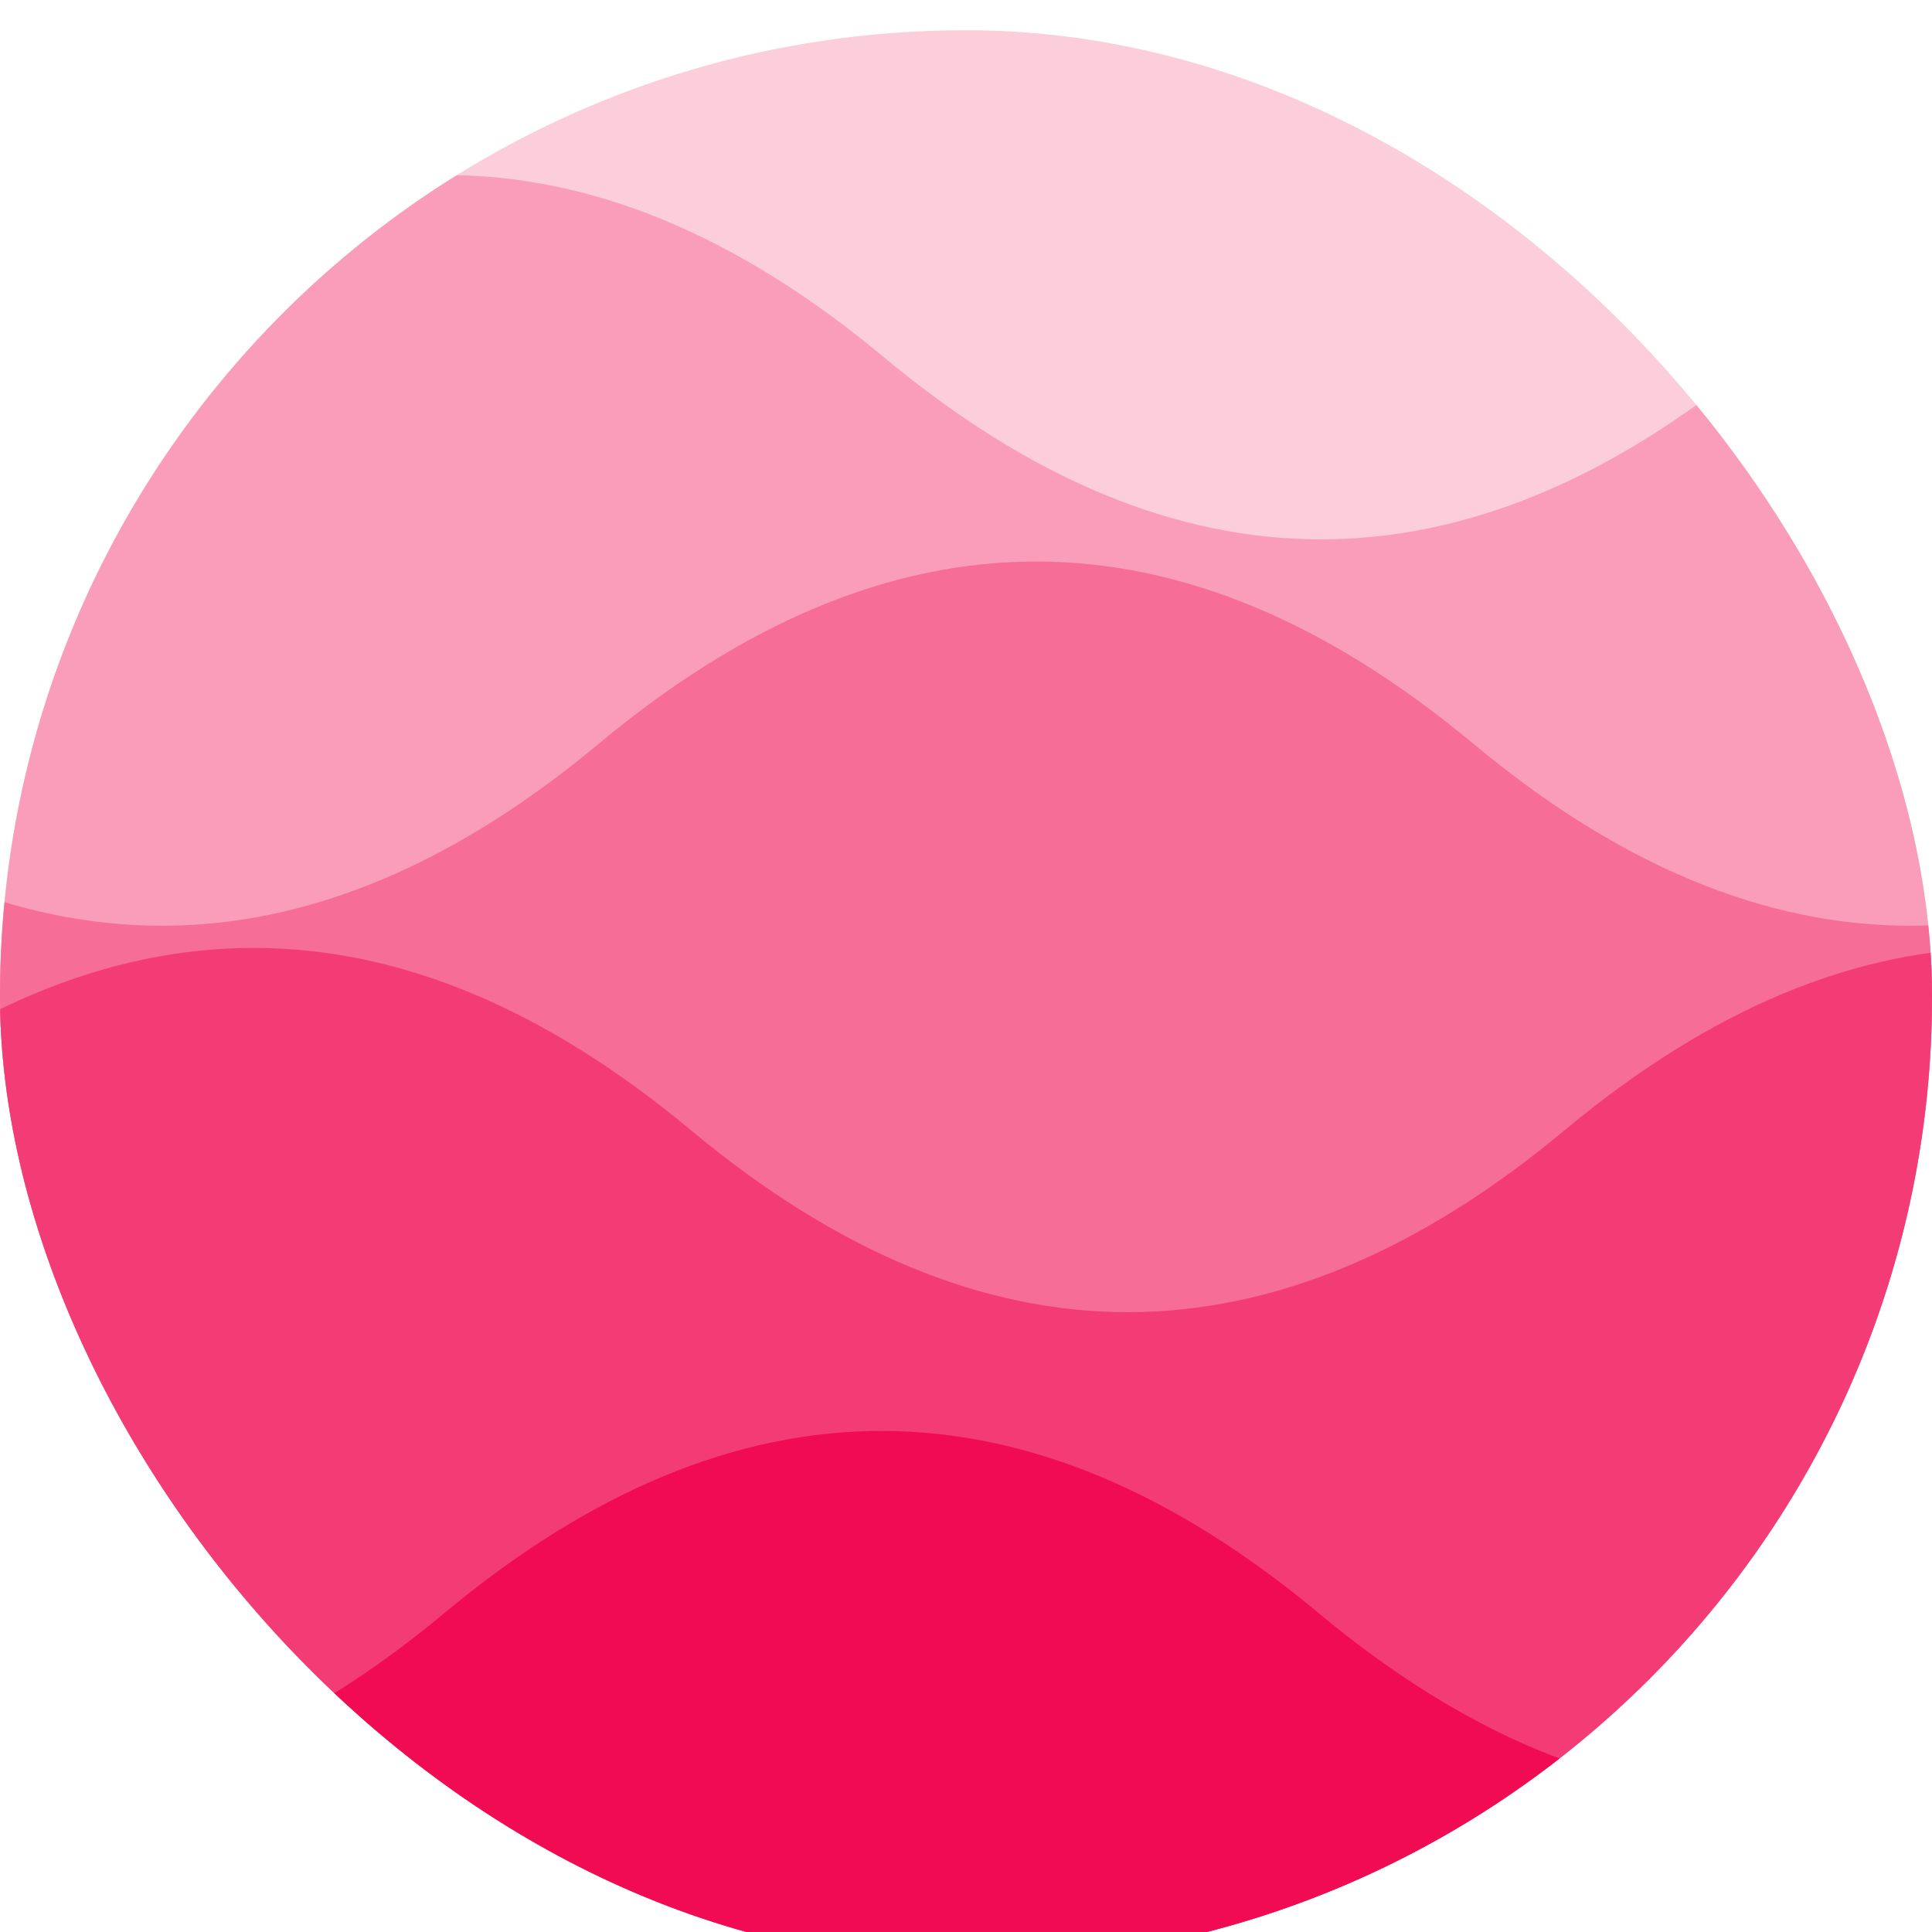 <svg xmlns="http://www.w3.org/2000/svg" width="40" height="40" fill="none" viewBox="0 0 40 40"><g clip-path="url(#clip0_408_733)"><rect width="40" height="40" y=".626" fill="#FCCEDC" rx="20"/><path fill="#F99DBA" d="M-17.9 7.396C-23.933 2.369 -29.967 2.369 -36 7.396V34.999H145V7.396C138.967 12.424 132.933 12.424 126.9 7.396C120.867 2.369 114.833 2.369 108.8 7.396C102.767 12.424 96.733 12.424 90.7 7.396C84.667 2.369 78.633 2.369 72.6 7.396C66.567 12.424 60.533 12.424 54.5 7.396C48.467 2.369 42.433 2.369 36.4 7.396C30.367 12.424 24.333 12.424 18.3 7.396C12.267 2.369 6.233 2.369 0.2 7.396C-5.833 12.424 -11.867 12.424 -17.9 7.396Z"/><path fill="#F66D97" d="M-41.9 15.396C-47.933 10.369 -53.967 10.369 -60 15.396V42.999H121V15.396C114.967 20.424 108.933 20.424 102.9 15.396C96.867 10.369 90.833 10.369 84.8 15.396C78.767 20.424 72.733 20.424 66.7 15.396C60.667 10.369 54.633 10.369 48.6 15.396C42.567 20.424 36.533 20.424 30.5 15.396C24.467 10.369 18.433 10.369 12.4 15.396C6.367 20.424 0.333 20.424 -5.7 15.396C-11.733 10.369 -17.767 10.369 -23.8 15.396C-29.833 20.424 -35.867 20.424 -41.9 15.396Z"/><path fill="#F33C75" d="M-21.9 23.396C-27.933 18.369 -33.967 18.369 -40 23.396V50.999H141V23.396C134.967 28.424 128.933 28.424 122.9 23.396C116.867 18.369 110.833 18.369 104.8 23.396C98.767 28.424 92.733 28.424 86.7 23.396C80.667 18.369 74.633 18.369 68.6 23.396C62.567 28.424 56.533 28.424 50.5 23.396C44.467 18.369 38.433 18.369 32.4 23.396C26.367 28.424 20.333 28.424 14.3 23.396C8.267 18.369 2.233 18.369 -3.8 23.396C-9.833 28.424 -15.867 28.424 -21.9 23.396Z"/><path fill="#F00B52" d="M-8.9 33.397C-14.933 28.369 -20.967 28.369 -27 33.397V60.999H154V33.397C147.967 38.424 141.933 38.424 135.9 33.397C129.867 28.369 123.833 28.369 117.8 33.397C111.767 38.424 105.733 38.424 99.7 33.397C93.667 28.369 87.633 28.369 81.6 33.397C75.567 38.424 69.533 38.424 63.5 33.397C57.467 28.369 51.433 28.369 45.4 33.397C39.367 38.424 33.333 38.424 27.3 33.397C21.267 28.369 15.233 28.369 9.2 33.397C3.167 38.424 -2.867 38.424 -8.9 33.397Z"/></g><defs><clipPath id="clip0_408_733"><rect width="40" height="40" y=".626" fill="#fff" rx="20"/></clipPath></defs></svg>